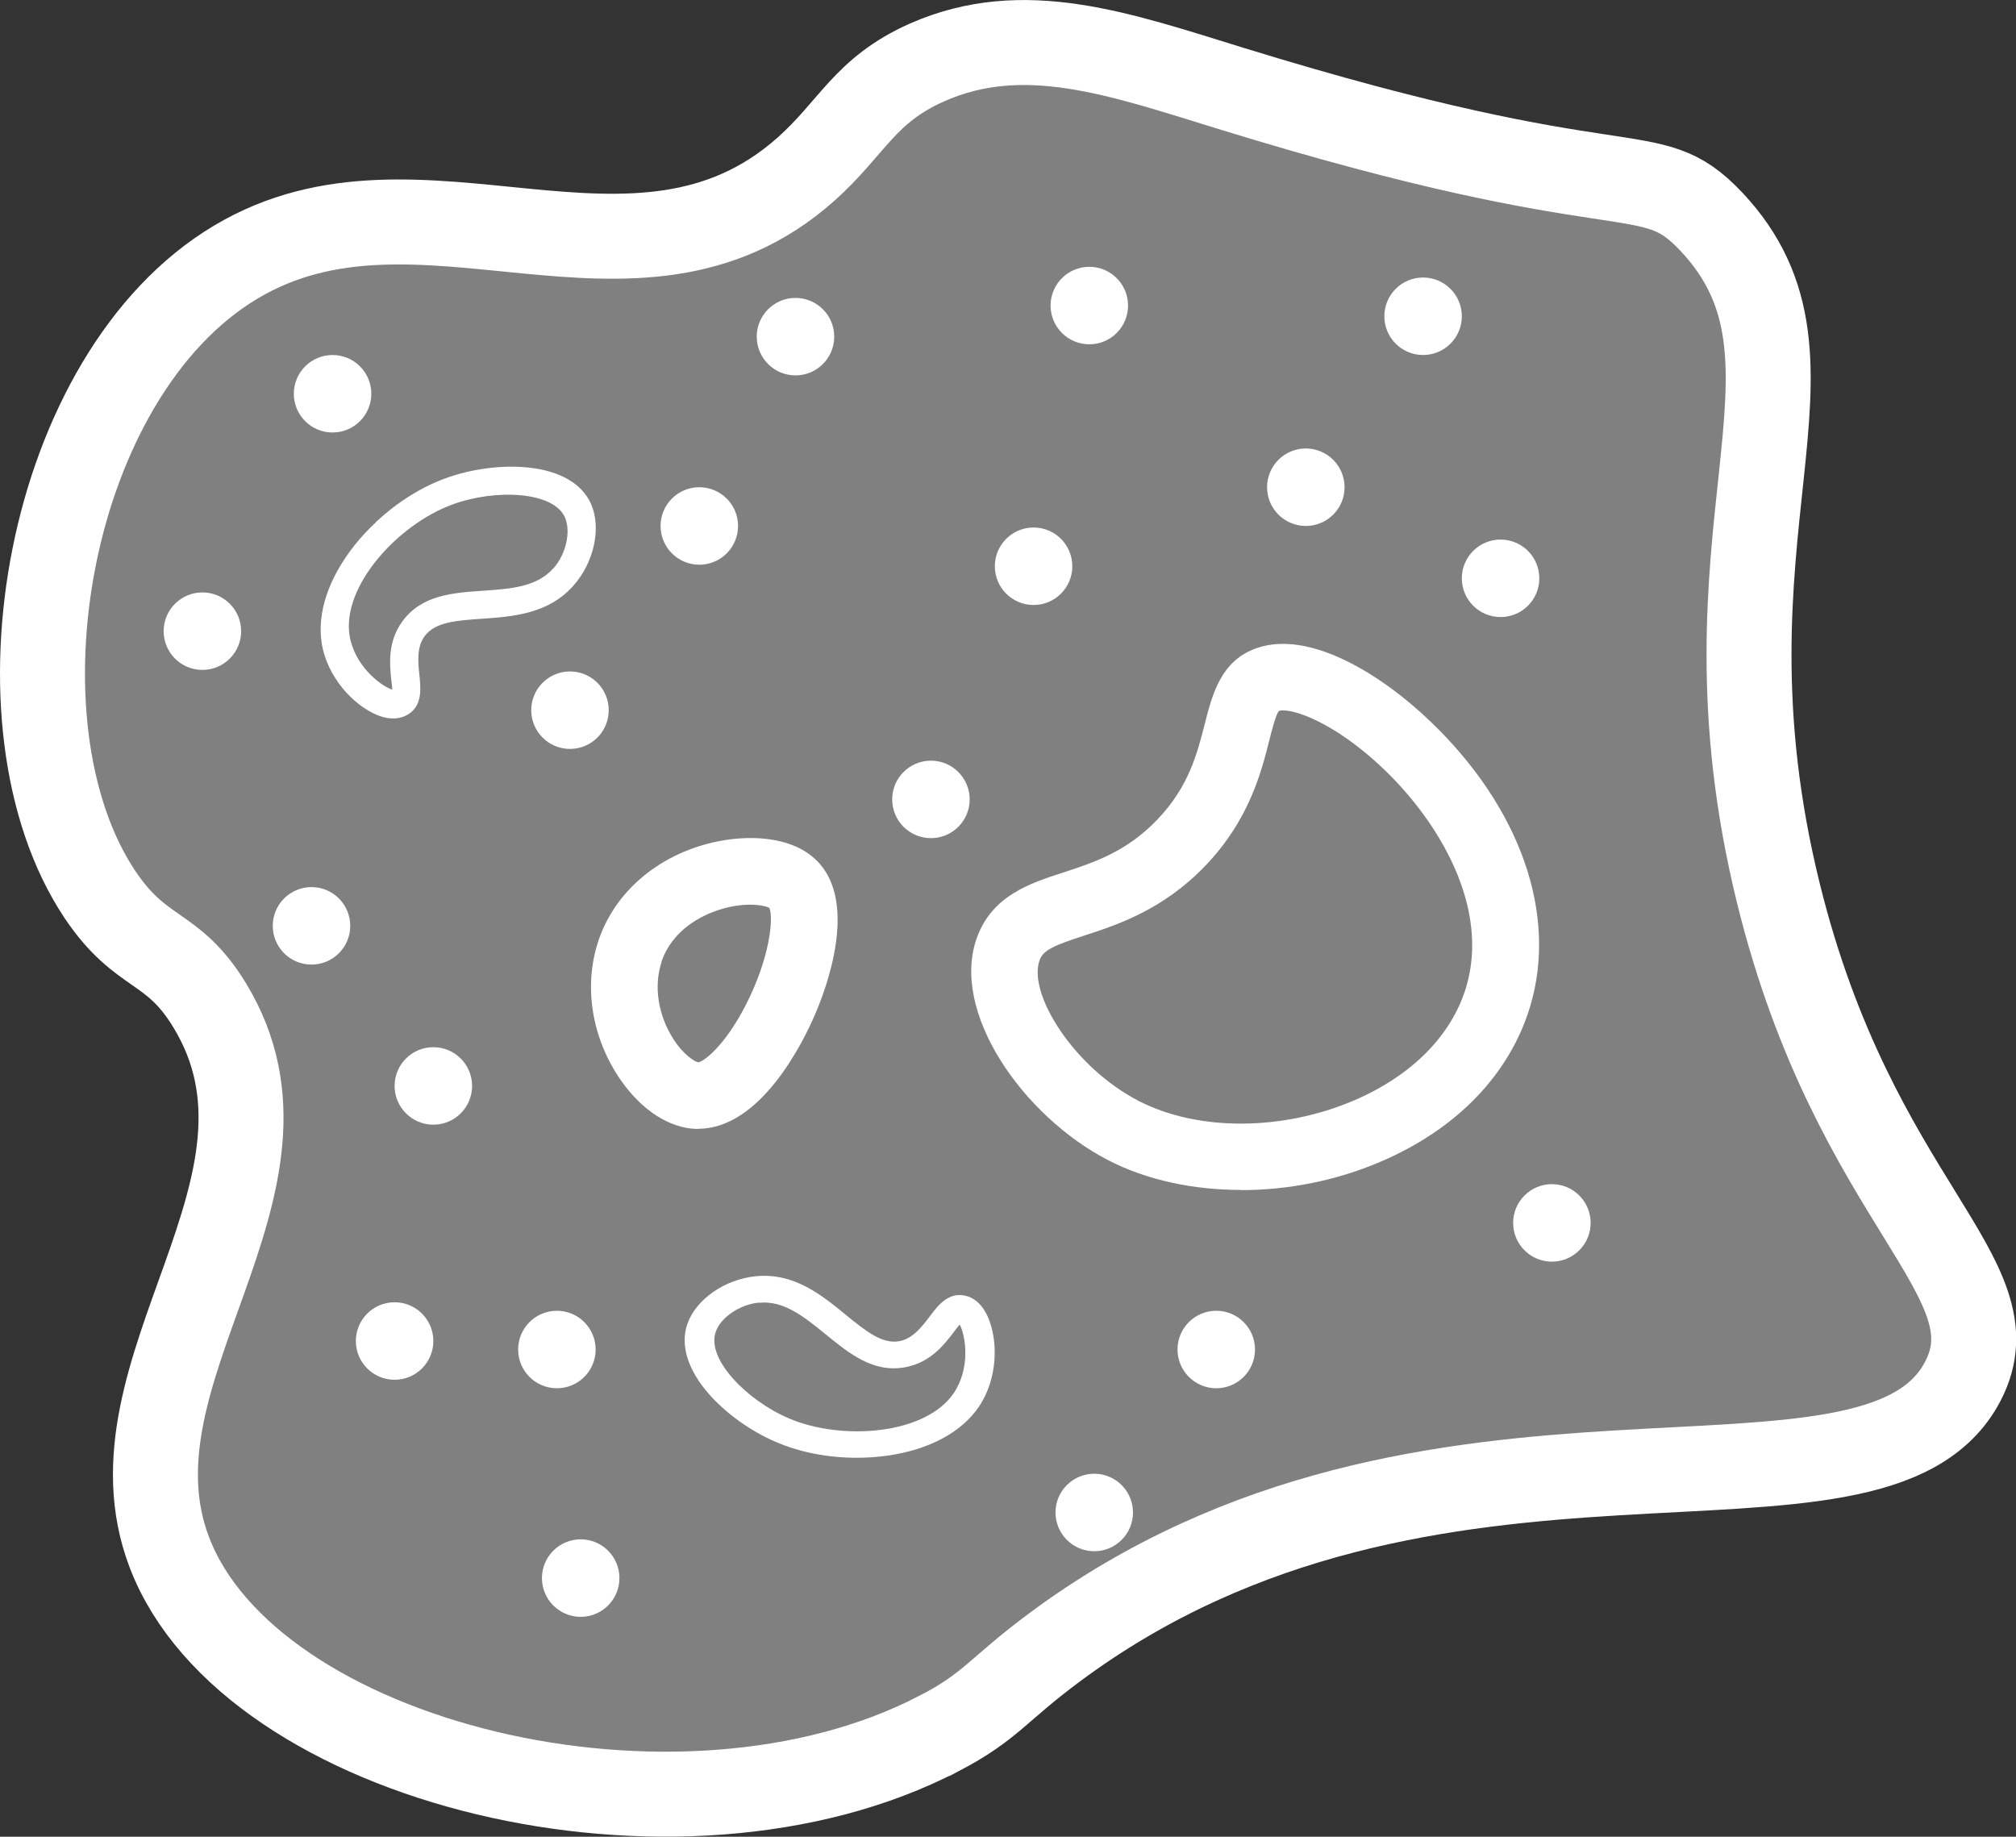 <?xml version="1.0" encoding="UTF-8"?><svg id="Ebene_2" xmlns="http://www.w3.org/2000/svg" viewBox="0 0 118.63 108.08"><rect x="0" y="0" width="118.63" height="108.08" fill="#333333" stroke="none"/><defs><style>.cls-1{fill:#fff;}.cls-2{fill:gray;stroke:#fff;stroke-miterlimit:10;stroke-width:5px;}</style></defs><g id="Ebene_1-2"><g><path class="cls-2" d="M55.26,102c-15.35,8-40.58,1.77-45.3-10.67-4.08-10.74,8.84-21.56,2.38-32.17-2.2-3.62-4.01-2.86-6.47-6.54C-.81,42.58,2.74,22.06,13.88,15.42c10.85-6.48,23.51,3.44,33.53-5.45,2.76-2.45,3.45-4.66,7.15-6.3,5.69-2.51,11.31-.49,17.87,1.53,23.62,7.29,24.53,3.89,28.26,7.83,7.88,8.35-1.31,18.22,3.97,39.58,4.5,18.2,14.03,22.56,10.84,28.67-5.21,10.01-31.22-.86-53.45,15.66-3.38,2.51-3.72,3.46-6.78,5.06Z"/><path class="cls-1" d="M50.41,85.78c-1.66,0-3.31-.31-4.73-.92-1.49-.63-2.98-1.7-3.99-2.86-1.24-1.43-1.68-2.89-1.23-4.13,.52-1.43,2.2-2.59,4-2.77h0c2.25-.23,3.87,1.09,5.3,2.26,1.15,.94,2.15,1.75,3.16,1.56,.8-.15,1.33-.85,1.79-1.46,.49-.65,1.11-1.46,2.12-1.21,.38,.09,.91,.38,1.29,1.22,.61,1.35,.63,3.61-.52,5.31-1.02,1.5-2.92,2.52-5.35,2.87-.61,.09-1.22,.13-1.84,.13Zm-5.76-9.13c-1.11,.11-2.23,.86-2.53,1.71-.58,1.6,1.84,4.06,4.32,5.11,3.11,1.32,8.01,.96,9.68-1.49,.99-1.46,.72-3.36,.35-4.04-.1,.12-.22,.27-.31,.4-.59,.77-1.39,1.83-2.88,2.11-1.89,.36-3.31-.81-4.69-1.93-1.27-1.03-2.46-2.01-3.93-1.86h0Z"/><path class="cls-1" d="M22.12,30.72c1.21-1.13,2.63-2.04,4.08-2.57,1.52-.56,3.34-.8,4.87-.64,1.88,.19,3.2,.96,3.72,2.17,.6,1.39,.17,3.39-1.02,4.75h0c-1.48,1.7-3.57,1.85-5.41,1.98-1.48,.1-2.76,.19-3.37,1.02-.48,.65-.39,1.53-.31,2.3,.08,.81,.19,1.82-.72,2.34-.34,.19-.92,.35-1.78,0-1.37-.57-2.93-2.21-3.25-4.23-.28-1.79,.41-3.83,1.93-5.75,.38-.48,.8-.93,1.25-1.35Zm10.45,2.72c.74-.84,1.03-2.15,.68-2.98-.67-1.56-4.12-1.7-6.64-.77-3.17,1.16-6.5,4.78-6.04,7.71,.28,1.74,1.78,2.94,2.51,3.18,0-.16-.03-.35-.05-.51-.1-.97-.24-2.29,.65-3.51,1.13-1.55,2.97-1.68,4.75-1.8,1.63-.11,3.17-.22,4.14-1.33h0Z"/><path class="cls-1" d="M41.09,66.43s-.08,0-.12,0c-1.58-.05-3.2-1.09-4.44-2.87-1.71-2.46-2.21-5.52-1.32-8.19h0c.95-2.86,3.46-5.02,6.7-5.79,1.99-.47,4.65-.44,6.16,1.07,2.47,2.47,.53,7.58-.13,9.09-.68,1.58-3.18,6.68-6.85,6.68Zm-2.16-9.82h0c-.47,1.41-.21,3.1,.68,4.51,.64,1,1.31,1.37,1.48,1.39,.29-.03,1.54-.9,2.83-3.44,1.39-2.74,1.61-5.08,1.35-5.65-.32-.17-1.49-.36-2.97,.12-.98,.32-2.73,1.14-3.38,3.07Z"/><path class="cls-1" d="M73.03,70.02c-2.82,0-5.55-.58-7.8-1.74-5.02-2.58-9.38-8.77-7.72-13.17,.91-2.42,3.11-3.14,5.06-3.77,1.83-.6,3.72-1.22,5.53-3.11,1.85-1.93,2.35-3.89,2.79-5.62,.45-1.76,.95-3.75,3.08-4.48,3.09-1.06,7.29,1.53,10.2,4.32,5.29,5.07,7.49,11.33,5.88,16.74-1.19,4-4.32,7.26-8.84,9.18-2.59,1.11-5.43,1.66-8.17,1.66Zm2.23-28.2c-.18,.23-.41,1.1-.57,1.75-.47,1.87-1.19,4.69-3.76,7.37-2.49,2.6-5.18,3.48-7.15,4.12-1.71,.56-2.38,.83-2.6,1.43h0c-.73,1.93,1.97,6.31,5.84,8.3,3.46,1.78,8.42,1.77,12.64-.03,3.42-1.46,5.77-3.84,6.62-6.69,1.39-4.69-1.59-9.68-4.83-12.79-2.96-2.84-5.51-3.65-6.19-3.45Z"/><circle class="cls-1" cx="76.84" cy="28.67" r="2.28"/><circle class="cls-1" cx="88.3" cy="34.03" r="2.28"/><circle class="cls-1" cx="54.78" cy="47.04" r="2.28"/><circle class="cls-1" cx="60.82" cy="33.32" r="2.28"/><circle class="cls-1" cx="71.57" cy="79.41" r="2.28"/><circle class="cls-1" cx="91.32" cy="71.96" r="2.28"/><circle class="cls-1" cx="64.39" cy="89" r="2.28"/><circle class="cls-1" cx="18.33" cy="54.48" r="2.28"/><circle class="cls-1" cx="33.54" cy="41.79" r="2.28"/><circle class="cls-1" cx="11.91" cy="37.14" r="2.28"/><circle class="cls-1" cx="19.57" cy="23.17" r="2.28"/><circle class="cls-1" cx="64.1" cy="17.98" r="2.28"/><circle class="cls-1" cx="25.5" cy="63.9" r="2.28"/><circle class="cls-1" cx="41.15" cy="30.95" r="2.28"/><circle class="cls-1" cx="46.81" cy="19.81" r="2.28"/><circle class="cls-1" cx="83.74" cy="18.61" r="2.28"/><circle class="cls-1" cx="34.17" cy="92.86" r="2.28"/><circle class="cls-1" cx="32.77" cy="79.41" r="2.28"/><circle class="cls-1" cx="23.22" cy="78.91" r="2.28"/></g></g></svg>